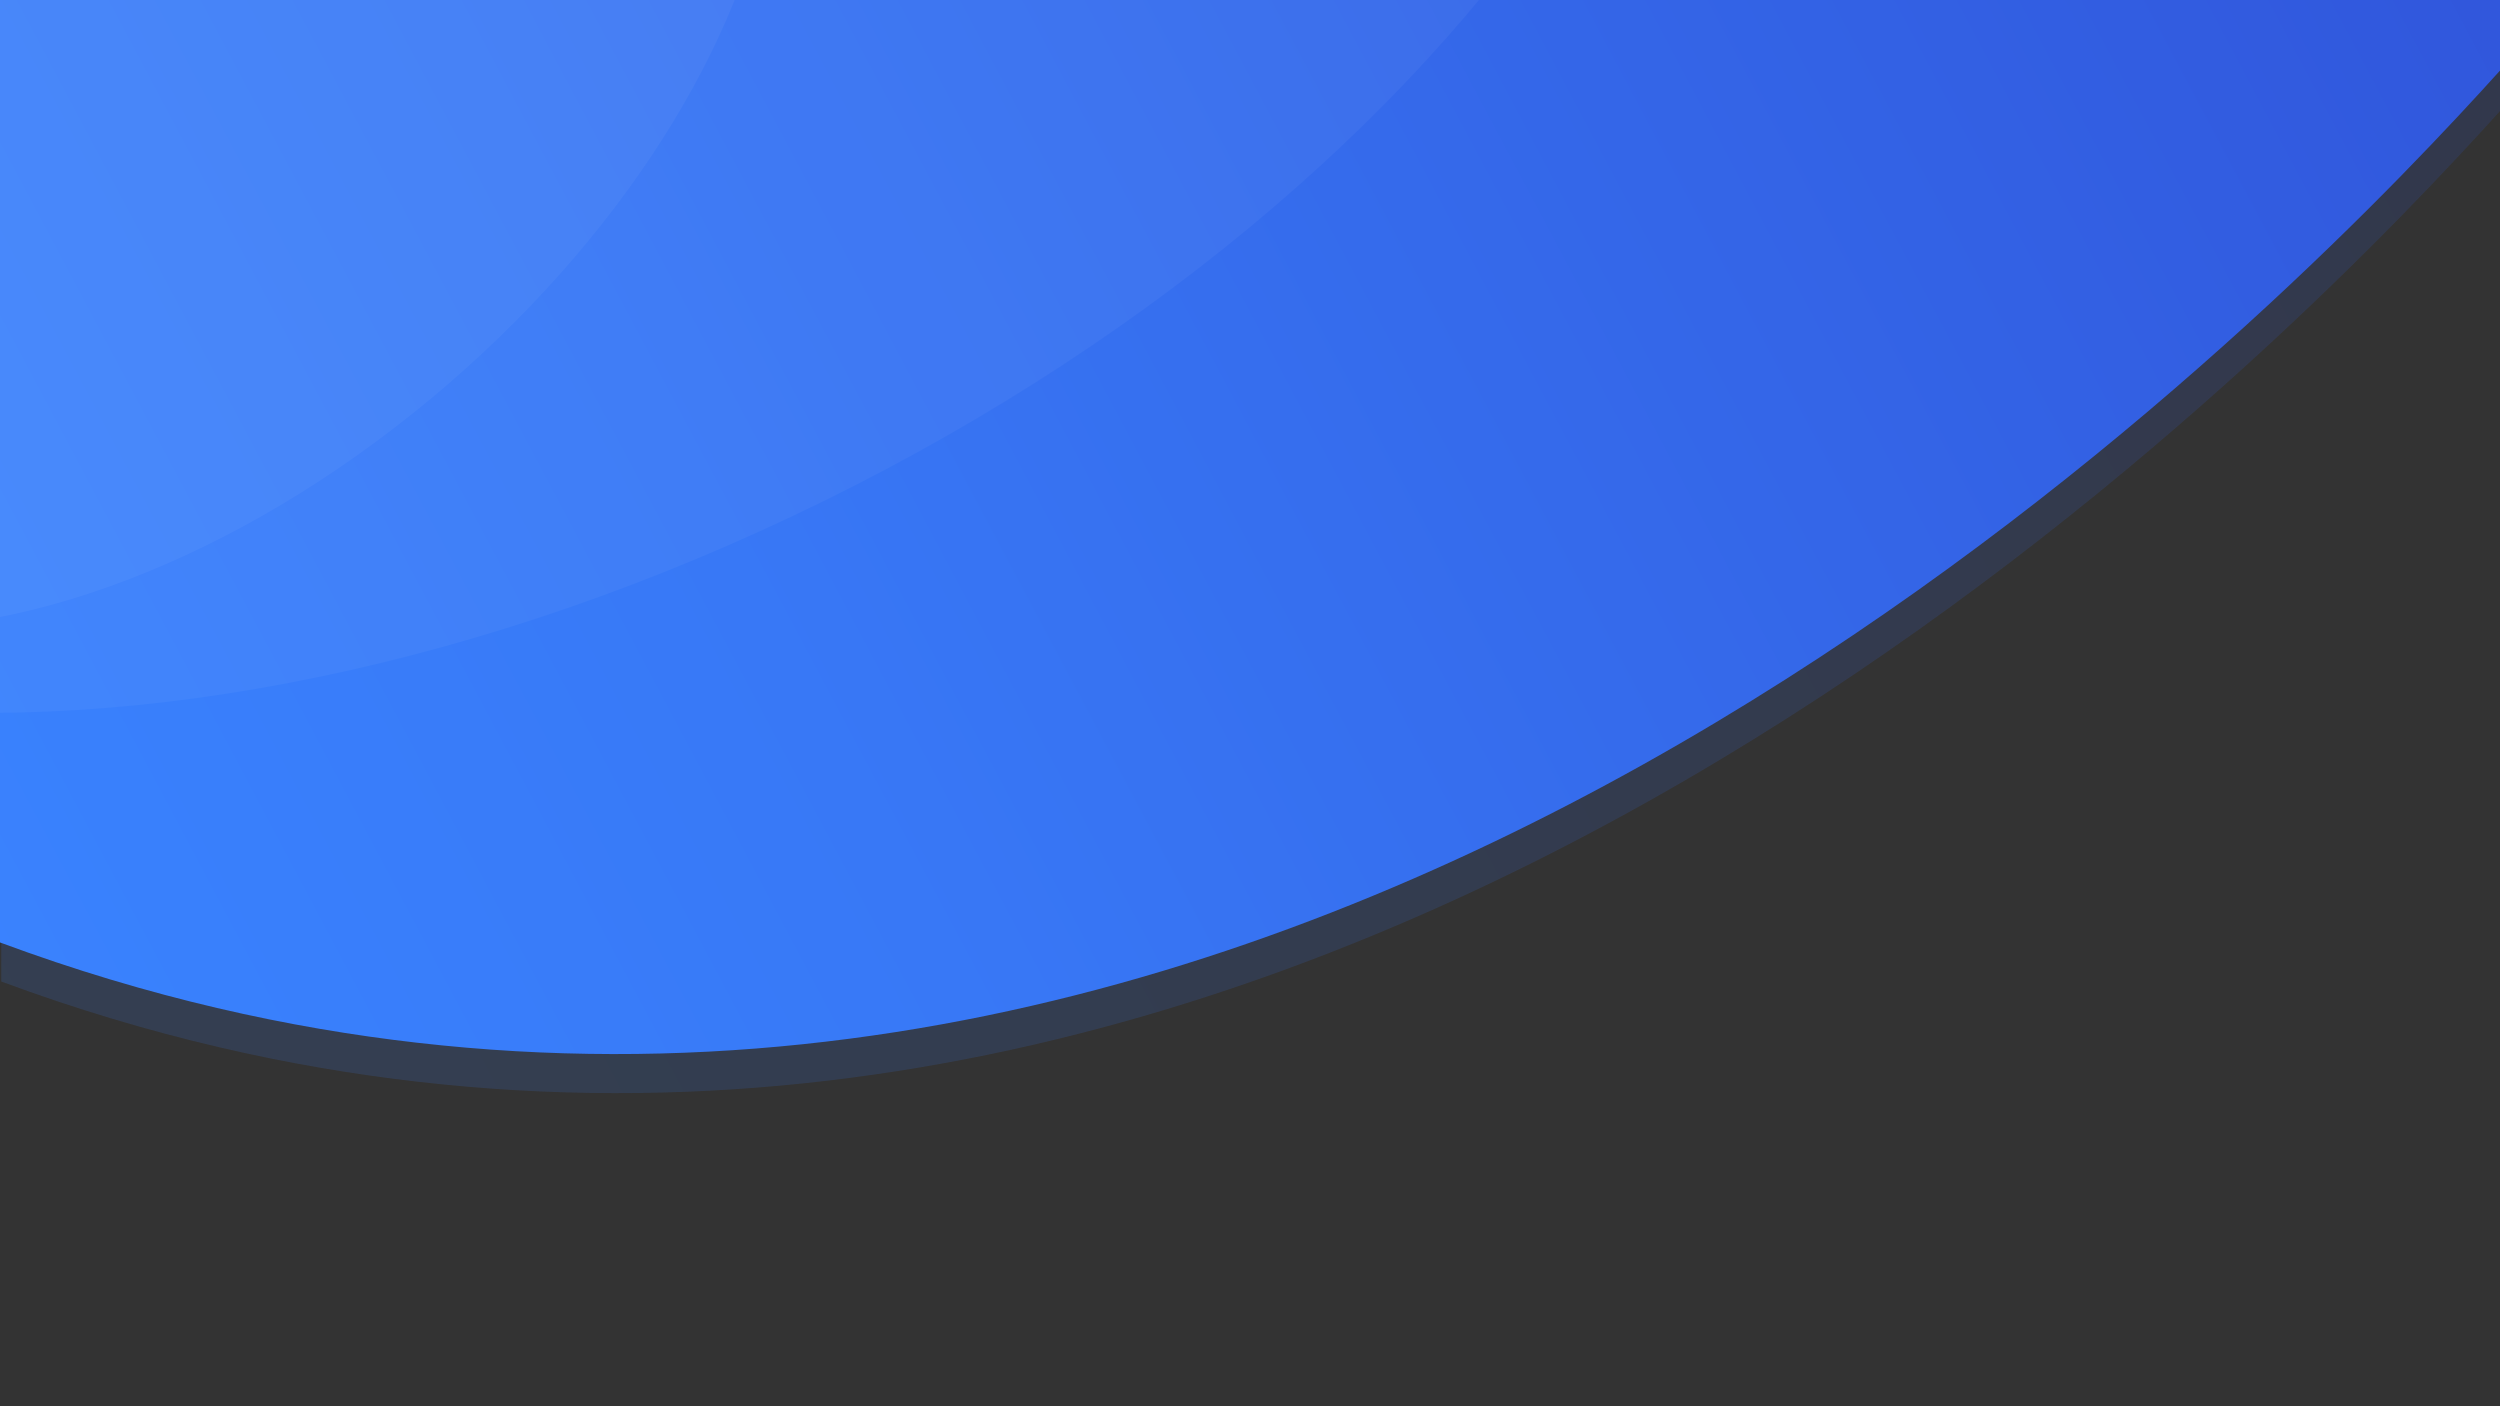 <?xml version="1.0" encoding="utf-8"?>
<!-- Generator: Adobe Illustrator 24.0.0, SVG Export Plug-In . SVG Version: 6.00 Build 0)  -->
<svg version="1.1" id="Layer_1" xmlns="http://www.w3.org/2000/svg" xmlns:xlink="http://www.w3.org/1999/xlink" x="0px" y="0px"
	 viewBox="0 0 1920 1080" style="enable-background:new 0 0 1920 1080;" xml:space="preserve">
<rect x="0" y="0" width="1920" height="1080" fill="#333333" stroke="none"/>
<style type="text/css">
	.st0{opacity:0.15;fill:url(#SVGID_1_);enable-background:new    ;}
	.st1{fill:url(#SVGID_2_);}
	.st2{opacity:4.000000e-02;enable-background:new    ;}
	.st3{fill:#FFFFFF;}
</style>
<linearGradient id="SVGID_1_" gradientUnits="userSpaceOnUse" x1="-146.889" y1="341.545" x2="1745.578" y2="1346.581" gradientTransform="matrix(1 0 0 -1 0 1079)">
	<stop  offset="2.793408e-03" style="stop-color:#3A84FF"/>
	<stop  offset="0.352" style="stop-color:#3878F6"/>
	<stop  offset="0.983" style="stop-color:#3158DD"/>
	<stop  offset="1" style="stop-color:#3157DC"/>
</linearGradient>
<path class="st0" d="M1921,30H1c0,241.3,0,482.6,0,723.8c115.1,42.7,222.8,65.9,320.2,77c812.9,93.3,1457.5-589,1599.8-746.6
	C1921,66.2,1921,48.1,1921,30z"/>
<linearGradient id="SVGID_2_" gradientUnits="userSpaceOnUse" x1="-147.884" y1="371.548" x2="1744.583" y2="1376.584" gradientTransform="matrix(1 0 0 -1 0 1079)">
	<stop  offset="2.793408e-03" style="stop-color:#3A84FF"/>
	<stop  offset="0.352" style="stop-color:#3878F6"/>
	<stop  offset="0.983" style="stop-color:#3158DD"/>
	<stop  offset="1" style="stop-color:#3157DC"/>
</linearGradient>
<path class="st1" d="M1920,0H0c0,241.3,0,482.6,0,723.8c115.1,42.7,222.8,65.9,320.2,77c812.9,93.3,1457.5-589,1599.8-746.6
	C1920,36.2,1920,18.1,1920,0z"/>
<g class="st2">
	<g transform="matrix(1 0 0 1 -110 -109)">
		<path class="st3" d="M0,1v650.7c214.9,21.7,480.7-29.3,741.6-157.4C1002.8,366.1,1207.7,185.9,1324.7,1H0z"/>
	</g>
</g>
<g class="st2">
	<g transform="matrix(1 0 0 1 -109 -110)">
		<path class="st3" d="M1,0.3V592c131.8,8.4,303.7-58.3,453.7-188.4C597.4,279.8,686.1,128.2,703.1,0.3H1z"/>
	</g>
</g>
</svg>
